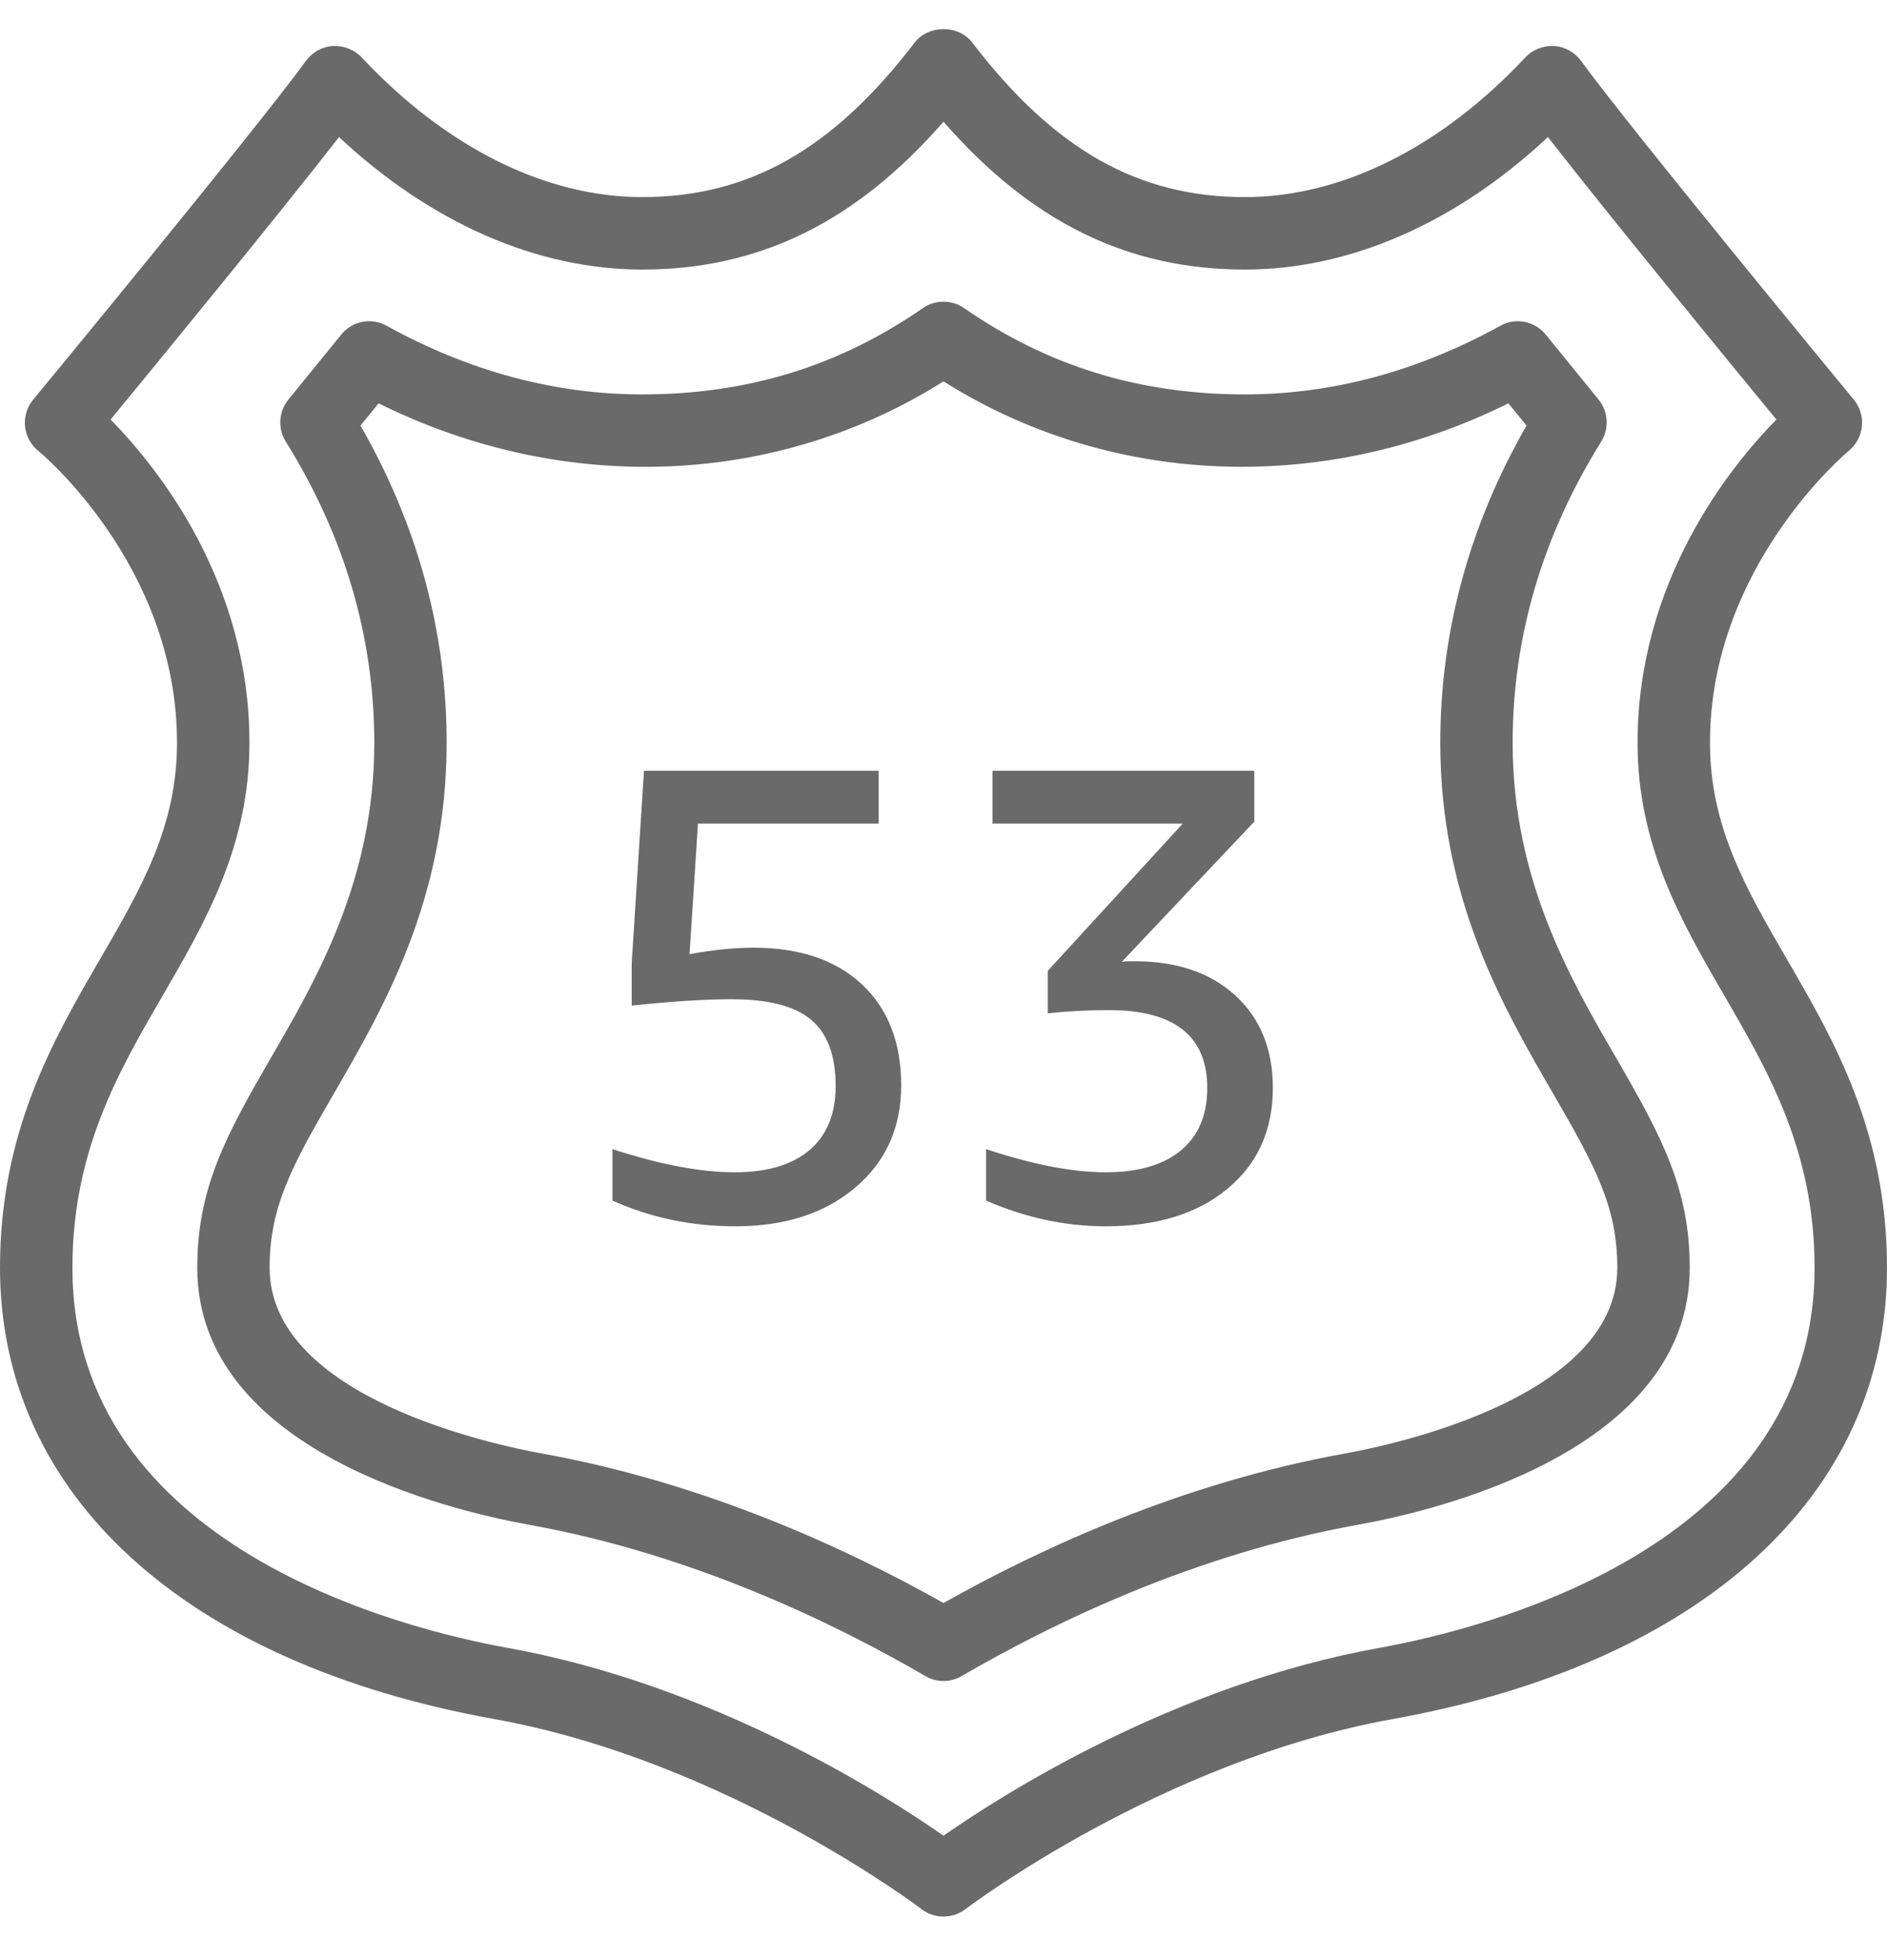 <svg width="26" height="27" viewBox="0 0 26 27" fill="none" xmlns="http://www.w3.org/2000/svg">
<path fill-rule="evenodd" clip-rule="evenodd" d="M17.024 13.715C17.367 14.031 17.538 14.455 17.538 14.986C17.538 15.566 17.33 16.028 16.914 16.374C16.498 16.72 15.937 16.892 15.235 16.892C14.679 16.892 14.13 16.774 13.587 16.538V15.829C14.23 16.042 14.78 16.148 15.235 16.148C15.683 16.148 16.029 16.047 16.271 15.847C16.513 15.646 16.634 15.358 16.634 14.986C16.634 14.272 16.182 13.914 15.279 13.914C14.995 13.914 14.715 13.929 14.437 13.958V13.373L16.297 11.344H13.675V10.617H17.282V11.318L15.456 13.25C15.486 13.244 15.515 13.241 15.545 13.241H15.633C16.217 13.241 16.681 13.399 17.024 13.715ZM11.877 13.56C12.236 13.896 12.417 14.361 12.417 14.951C12.417 15.53 12.207 15.999 11.788 16.355C11.368 16.714 10.815 16.892 10.131 16.892C9.528 16.892 8.965 16.774 8.439 16.538V15.829C9.094 16.042 9.655 16.148 10.122 16.148C10.57 16.148 10.915 16.046 11.154 15.842C11.393 15.638 11.514 15.345 11.514 14.96C11.514 14.541 11.401 14.236 11.176 14.047C10.952 13.858 10.586 13.764 10.077 13.764C9.711 13.764 9.254 13.794 8.704 13.852V13.267L8.873 10.617H12.106V11.344H9.617L9.501 13.143C9.827 13.084 10.119 13.054 10.379 13.054C11.017 13.054 11.517 13.223 11.877 13.56ZM18.53 20.022C16.288 20.425 14.323 21.335 13 22.081C11.677 21.335 9.712 20.425 7.469 20.022C6.843 19.909 3.715 19.258 3.715 17.463C3.715 16.627 4.016 16.071 4.592 15.078C5.288 13.878 6.154 12.385 6.154 10.231C6.154 8.703 5.755 7.235 4.967 5.862L5.217 5.556C7.827 6.849 10.75 6.675 13 5.253C15.251 6.674 18.173 6.849 20.783 5.556L21.033 5.862C20.245 7.235 19.845 8.703 19.845 10.231C19.845 12.385 20.711 13.878 21.408 15.078C21.984 16.071 22.284 16.627 22.284 17.463C22.284 19.258 19.157 19.909 18.53 20.022ZM20.842 10.231C20.842 8.777 21.252 7.381 22.062 6.084C22.175 5.902 22.16 5.669 22.026 5.504L21.3 4.611C21.148 4.422 20.881 4.369 20.671 4.488C19.536 5.115 18.351 5.433 17.152 5.433C15.704 5.433 14.438 5.044 13.284 4.244C13.113 4.126 12.887 4.126 12.716 4.244C11.561 5.044 10.296 5.433 8.848 5.433C7.649 5.433 6.464 5.115 5.328 4.488C5.117 4.369 4.851 4.422 4.7 4.611L3.974 5.504C3.839 5.669 3.825 5.902 3.938 6.084C4.747 7.381 5.157 8.777 5.157 10.231C5.157 12.117 4.366 13.481 3.729 14.577C3.103 15.658 2.718 16.375 2.718 17.463C2.718 19.987 6.22 20.812 7.293 21.004C9.539 21.407 11.5 22.36 12.749 23.087C12.826 23.133 12.913 23.155 13 23.155C13.087 23.155 13.174 23.133 13.251 23.087C14.5 22.36 16.461 21.407 18.706 21.004C19.78 20.812 23.282 19.987 23.282 17.463C23.282 16.375 22.897 15.658 22.271 14.577C21.634 13.481 20.842 12.117 20.842 10.231ZM19.01 22.698C16.188 23.205 13.82 24.714 13 25.286C12.18 24.714 9.812 23.205 6.989 22.698C5.584 22.445 0.998 21.322 0.998 17.463C0.998 15.857 1.629 14.768 2.242 13.714C2.829 12.701 3.437 11.654 3.437 10.231C3.437 8.013 2.172 6.439 1.524 5.779C2.2 4.957 3.838 2.96 4.671 1.888C5.934 3.069 7.399 3.713 8.848 3.713C10.457 3.713 11.79 3.063 13 1.677C14.21 3.063 15.543 3.713 17.152 3.713C18.601 3.713 20.066 3.069 21.328 1.888C22.161 2.96 23.8 4.957 24.476 5.779C23.827 6.439 22.563 8.013 22.563 10.231C22.563 11.654 23.171 12.701 23.758 13.714C24.37 14.768 25.002 15.857 25.002 17.463C25.002 21.322 20.415 22.445 19.01 22.698ZM24.621 13.213C24.052 12.232 23.561 11.384 23.561 10.231C23.561 7.801 25.453 6.227 25.473 6.211C25.575 6.126 25.642 6.004 25.654 5.872C25.667 5.741 25.628 5.608 25.543 5.505C25.512 5.468 22.477 1.79 21.784 0.838C21.696 0.718 21.56 0.642 21.41 0.634C21.267 0.626 21.118 0.683 21.016 0.791C19.856 2.031 18.484 2.715 17.152 2.715C15.681 2.715 14.522 2.058 13.396 0.586C13.207 0.339 12.793 0.339 12.603 0.586C11.477 2.058 10.318 2.715 8.848 2.715C7.516 2.715 6.144 2.031 4.984 0.791C4.882 0.683 4.734 0.627 4.589 0.634C4.44 0.642 4.304 0.718 4.216 0.838C3.523 1.79 0.488 5.468 0.457 5.505C0.372 5.608 0.332 5.741 0.345 5.873C0.358 6.006 0.424 6.127 0.528 6.211C0.547 6.227 2.439 7.786 2.439 10.231C2.439 11.384 1.948 12.232 1.378 13.213C0.732 14.326 0 15.588 0 17.463C0 20.589 2.546 22.913 6.813 23.68C10.002 24.254 12.67 26.277 12.696 26.297C12.786 26.366 12.892 26.4 13 26.4C13.107 26.4 13.214 26.366 13.304 26.297C13.33 26.277 15.998 24.254 19.187 23.68C23.453 22.913 26 20.589 26 17.463C26 15.588 25.268 14.326 24.621 13.213Z" fill="#6A6A6A"/>
</svg>
